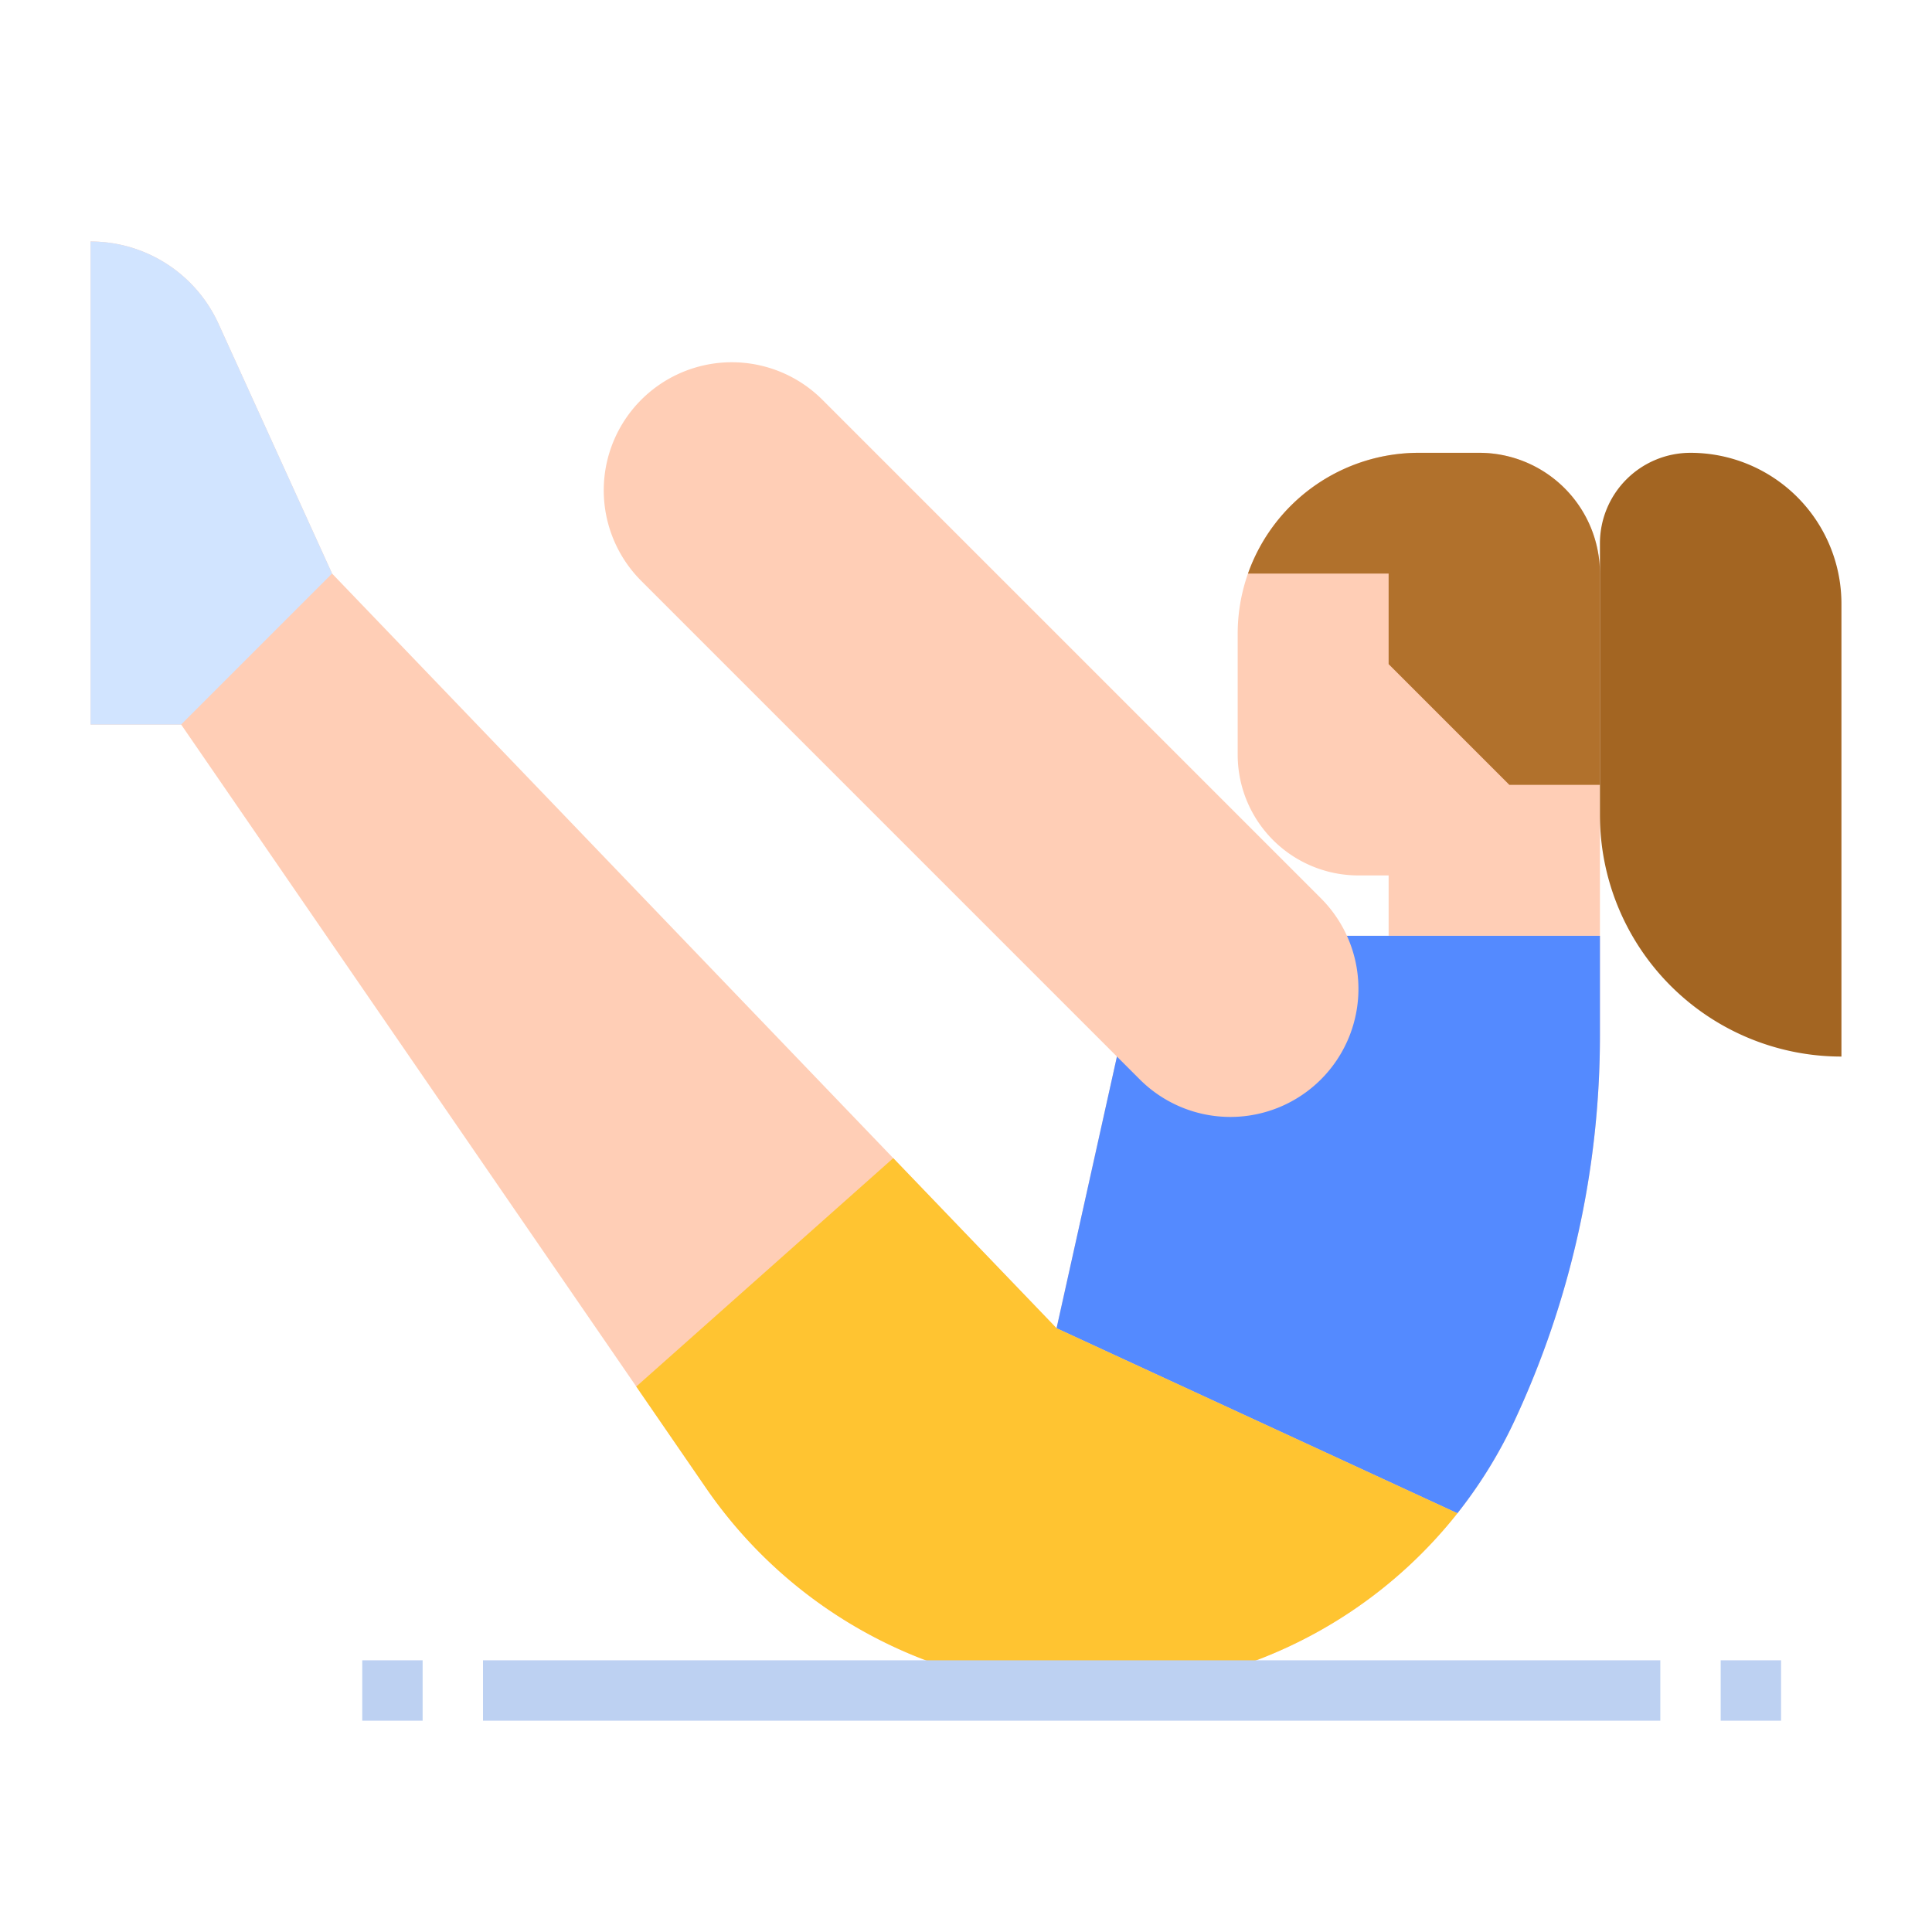 <svg id="flat" height="512" viewBox="0 0 512 512" width="512" xmlns="http://www.w3.org/2000/svg"><path d="m424 248v26.44a241.422 241.422 0 0 1 -22.65 102.1 123.827 123.827 0 0 1 -214.25 17.78l-18.48-26.87-120.62-175.45h-24v-128a37.242 37.242 0 0 1 33.93 21.85l30.07 66.15 148.72 154.92 43.28 45.08 23.11-104z" fill="#ffceb6"/><path d="m424 152v96h-56v-16h-8a32.004 32.004 0 0 1 -32-32v-32a47.948 47.948 0 0 1 48-48h16a32.004 32.004 0 0 1 32 32z" fill="#ffceb6"/><path d="m424 248v26.44a241.422 241.422 0 0 1 -22.65 102.1 123.891 123.891 0 0 1 -15.12 24.49l-106.23-49.03 23.11-104z" fill="#548aff"/><path d="m424 152v56h-24l-32-32v-24h-37.27a48.026 48.026 0 0 1 45.27-32h16a32.004 32.004 0 0 1 32 32z" fill="#b1712c"/><path d="m386.23 401.03a123.828 123.828 0 0 1 -199.13-6.71l-18.48-26.87 68.1-60.53 43.28 45.08z" fill="#ffc431"/><path d="m88 152-40 40h-24v-128a37.242 37.242 0 0 1 33.93 21.85z" fill="#d1e4ff"/><path d="m448 120h0a40 40 0 0 1 40 40v120a0 0 0 0 1 0 0h-0a64 64 0 0 1 -64-64v-72a24 24 0 0 1 24-24z" fill="#a36522"/><g fill="#bdd1f2"><path d="m128 440h312v16h-312z"/><path d="m96 440h16v16h-16z"/><path d="m456 440h16v16h-16z"/></g><path d="m350.059 238.059-132.118-132.118a33.941 33.941 0 0 0 -24-9.941 33.941 33.941 0 0 0 -33.941 33.941 33.941 33.941 0 0 0 9.941 24l132.118 132.118a33.941 33.941 0 0 0 24 9.941h0a33.941 33.941 0 0 0 33.941-33.941v-0a33.941 33.941 0 0 0 -9.941-24z" fill="#ffceb6"/></svg>